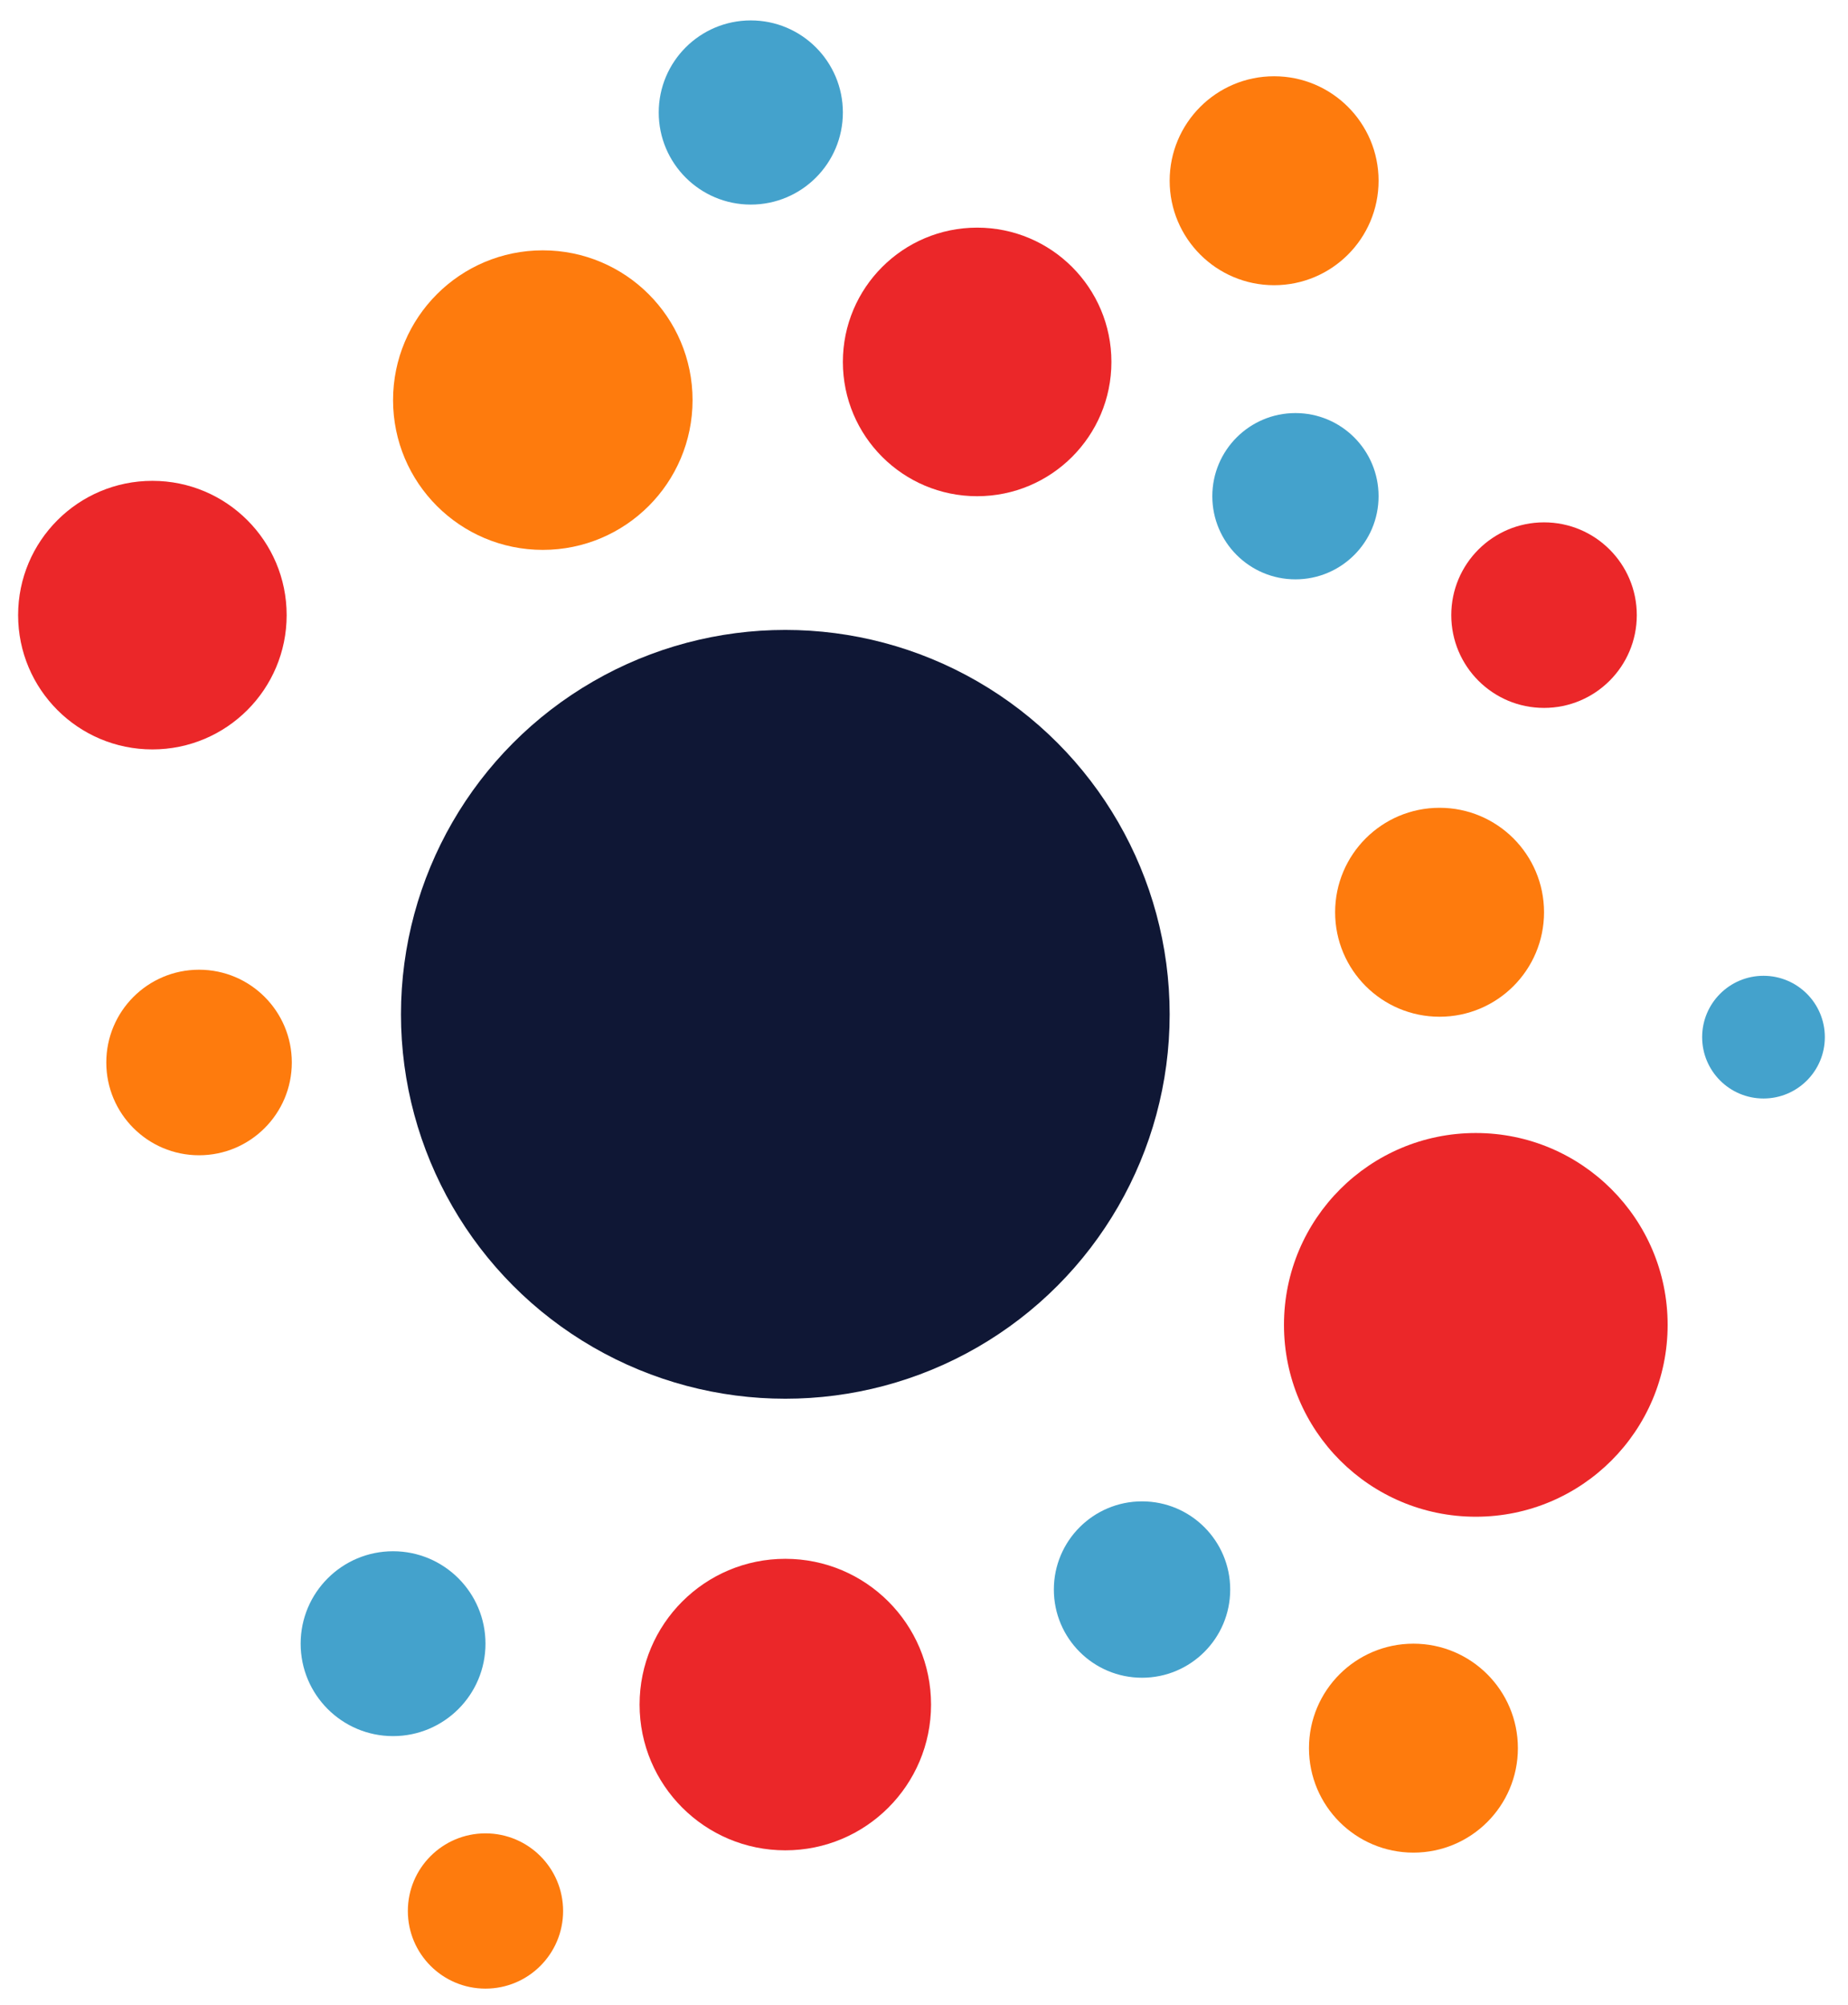 <?xml version="1.0" encoding="utf-8"?>
<!-- Generator: Adobe Illustrator 24.0.2, SVG Export Plug-In . SVG Version: 6.00 Build 0)  -->
<svg version="1.1" id="Layer_1" xmlns="http://www.w3.org/2000/svg" xmlns:xlink="http://www.w3.org/1999/xlink" x="0px" y="0px"
	 viewBox="0 0 161.17 174.83" style="enable-background:new 0 0 161.17 174.83;" xml:space="preserve">
<style type="text/css">
	.st0{fill:#FFFFFF;}
	.st1{fill:#5C575D;}
	.st2{fill:#0F1735;}
	.st3{fill:#5E5C5D;}
	.st4{fill:#EB2729;}
	.st5{fill:#FE7B0D;}
	.st6{fill:#615862;}
	.st7{fill:#44A2CC;}
	.st8{fill:#A7A7A8;}
	.st9{display:none;}
	.st10{display:inline;fill:#0F1735;}
	.st11{display:inline;}
	.st12{fill:none;stroke:#EF2823;stroke-width:2;stroke-miterlimit:10;}
	.st13{fill:none;stroke:#EF2823;stroke-width:2;stroke-miterlimit:10;stroke-dasharray:2.658,2.658;}
	.st14{fill:none;stroke:#EF2823;stroke-width:2;stroke-miterlimit:10;stroke-dasharray:2.641,2.641;}
	.st15{fill:none;stroke:#EF2823;stroke-width:2;stroke-miterlimit:10;stroke-dasharray:2.684,2.684;}
	.st16{fill:none;stroke:#EF2823;stroke-width:2;stroke-miterlimit:10;stroke-dasharray:2.873,2.873;}
	.st17{display:inline;fill:none;stroke:#EF2823;stroke-width:2;stroke-miterlimit:10;stroke-dasharray:9;}
	.st18{display:inline;fill:#EF2823;}
	.st19{display:inline;fill:none;stroke:#EF2823;stroke-miterlimit:10;}
	.st20{fill:#513C27;}
	.st21{display:inline;fill:none;stroke:#513C27;stroke-miterlimit:10;}
	.st22{fill:none;stroke:#513C27;stroke-miterlimit:10;}
	.st23{display:inline;fill:#513C27;}
	.st24{display:inline;fill:none;stroke:#EF2823;stroke-width:2;stroke-miterlimit:10;stroke-dasharray:3;}
	.st25{display:inline;fill:none;stroke:#EF2823;stroke-width:5;stroke-miterlimit:10;stroke-dasharray:3;}
	.st26{display:inline;fill:none;stroke:#EF2823;stroke-width:3;stroke-miterlimit:10;}
	.st27{fill:#FD5120;}
	.st28{fill:#103859;}
	.st29{fill:#E6D8D8;}
	.st30{fill:#C5C1C0;}
	.st31{fill:#E23F25;}
	.st32{fill:#E4D7D7;}
	.st33{fill:#E95633;}
	.st34{fill:#F0552F;}
	.st35{fill:#09232A;}
	.st36{fill:#EF7E6E;}
	.st37{fill:#FFE0AE;}
	.st38{fill:#F35331;}
	.st39{fill:#F18169;}
	.st40{fill:#F37F68;}
	.st41{fill:#F5F2F6;}
	.st42{fill:#161F27;}
	.st43{fill:#ED3C1C;}
	.st44{fill:#F25428;}
	.st45{fill:#0A2C40;}
	.st46{fill:#F2532A;}
	.st47{fill:#104F6E;}
	.st48{fill:#F5CDC4;}
	.st49{fill:#133B56;}
	.st50{fill:#EF552F;}
</style>
<g>
	<g>
		<circle class="st5" cx="47.34" cy="34.89" r="13.06"/>
		<circle class="st5" cx="111.12" cy="15.76" r="9.11"/>
		<circle class="st5" cx="125.55" cy="79.55" r="9.11"/>
		<circle class="st5" cx="123.27" cy="152.44" r="9.11"/>
		<circle class="st5" cx="42.34" cy="166.64" r="6.77"/>
	</g>
	<circle class="st4" cx="85.22" cy="31.56" r="11.71"/>
	<circle class="st4" cx="13.29" cy="53.64" r="11.71"/>
	<circle class="st4" cx="134.66" cy="53.64" r="8.09"/>
	<circle class="st5" cx="17.36" cy="92.65" r="8.09"/>
	<circle class="st4" cx="128.71" cy="115.53" r="16.73"/>
	<circle class="st4" cx="68.49" cy="148.64" r="12.71"/>
	<g>
		<circle class="st7" cx="65.48" cy="9.81" r="8.03"/>
		<circle class="st7" cx="112.98" cy="43.27" r="7.25"/>
		<circle class="st7" cx="153.8" cy="90.44" r="5.35"/>
		<circle class="st7" cx="99.6" cy="138.61" r="7.69"/>
		<circle class="st7" cx="34.28" cy="143.33" r="8.06"/>
	</g>
	<circle class="st2" cx="68.49" cy="88.45" r="33.52"/>
</g>
</svg>
